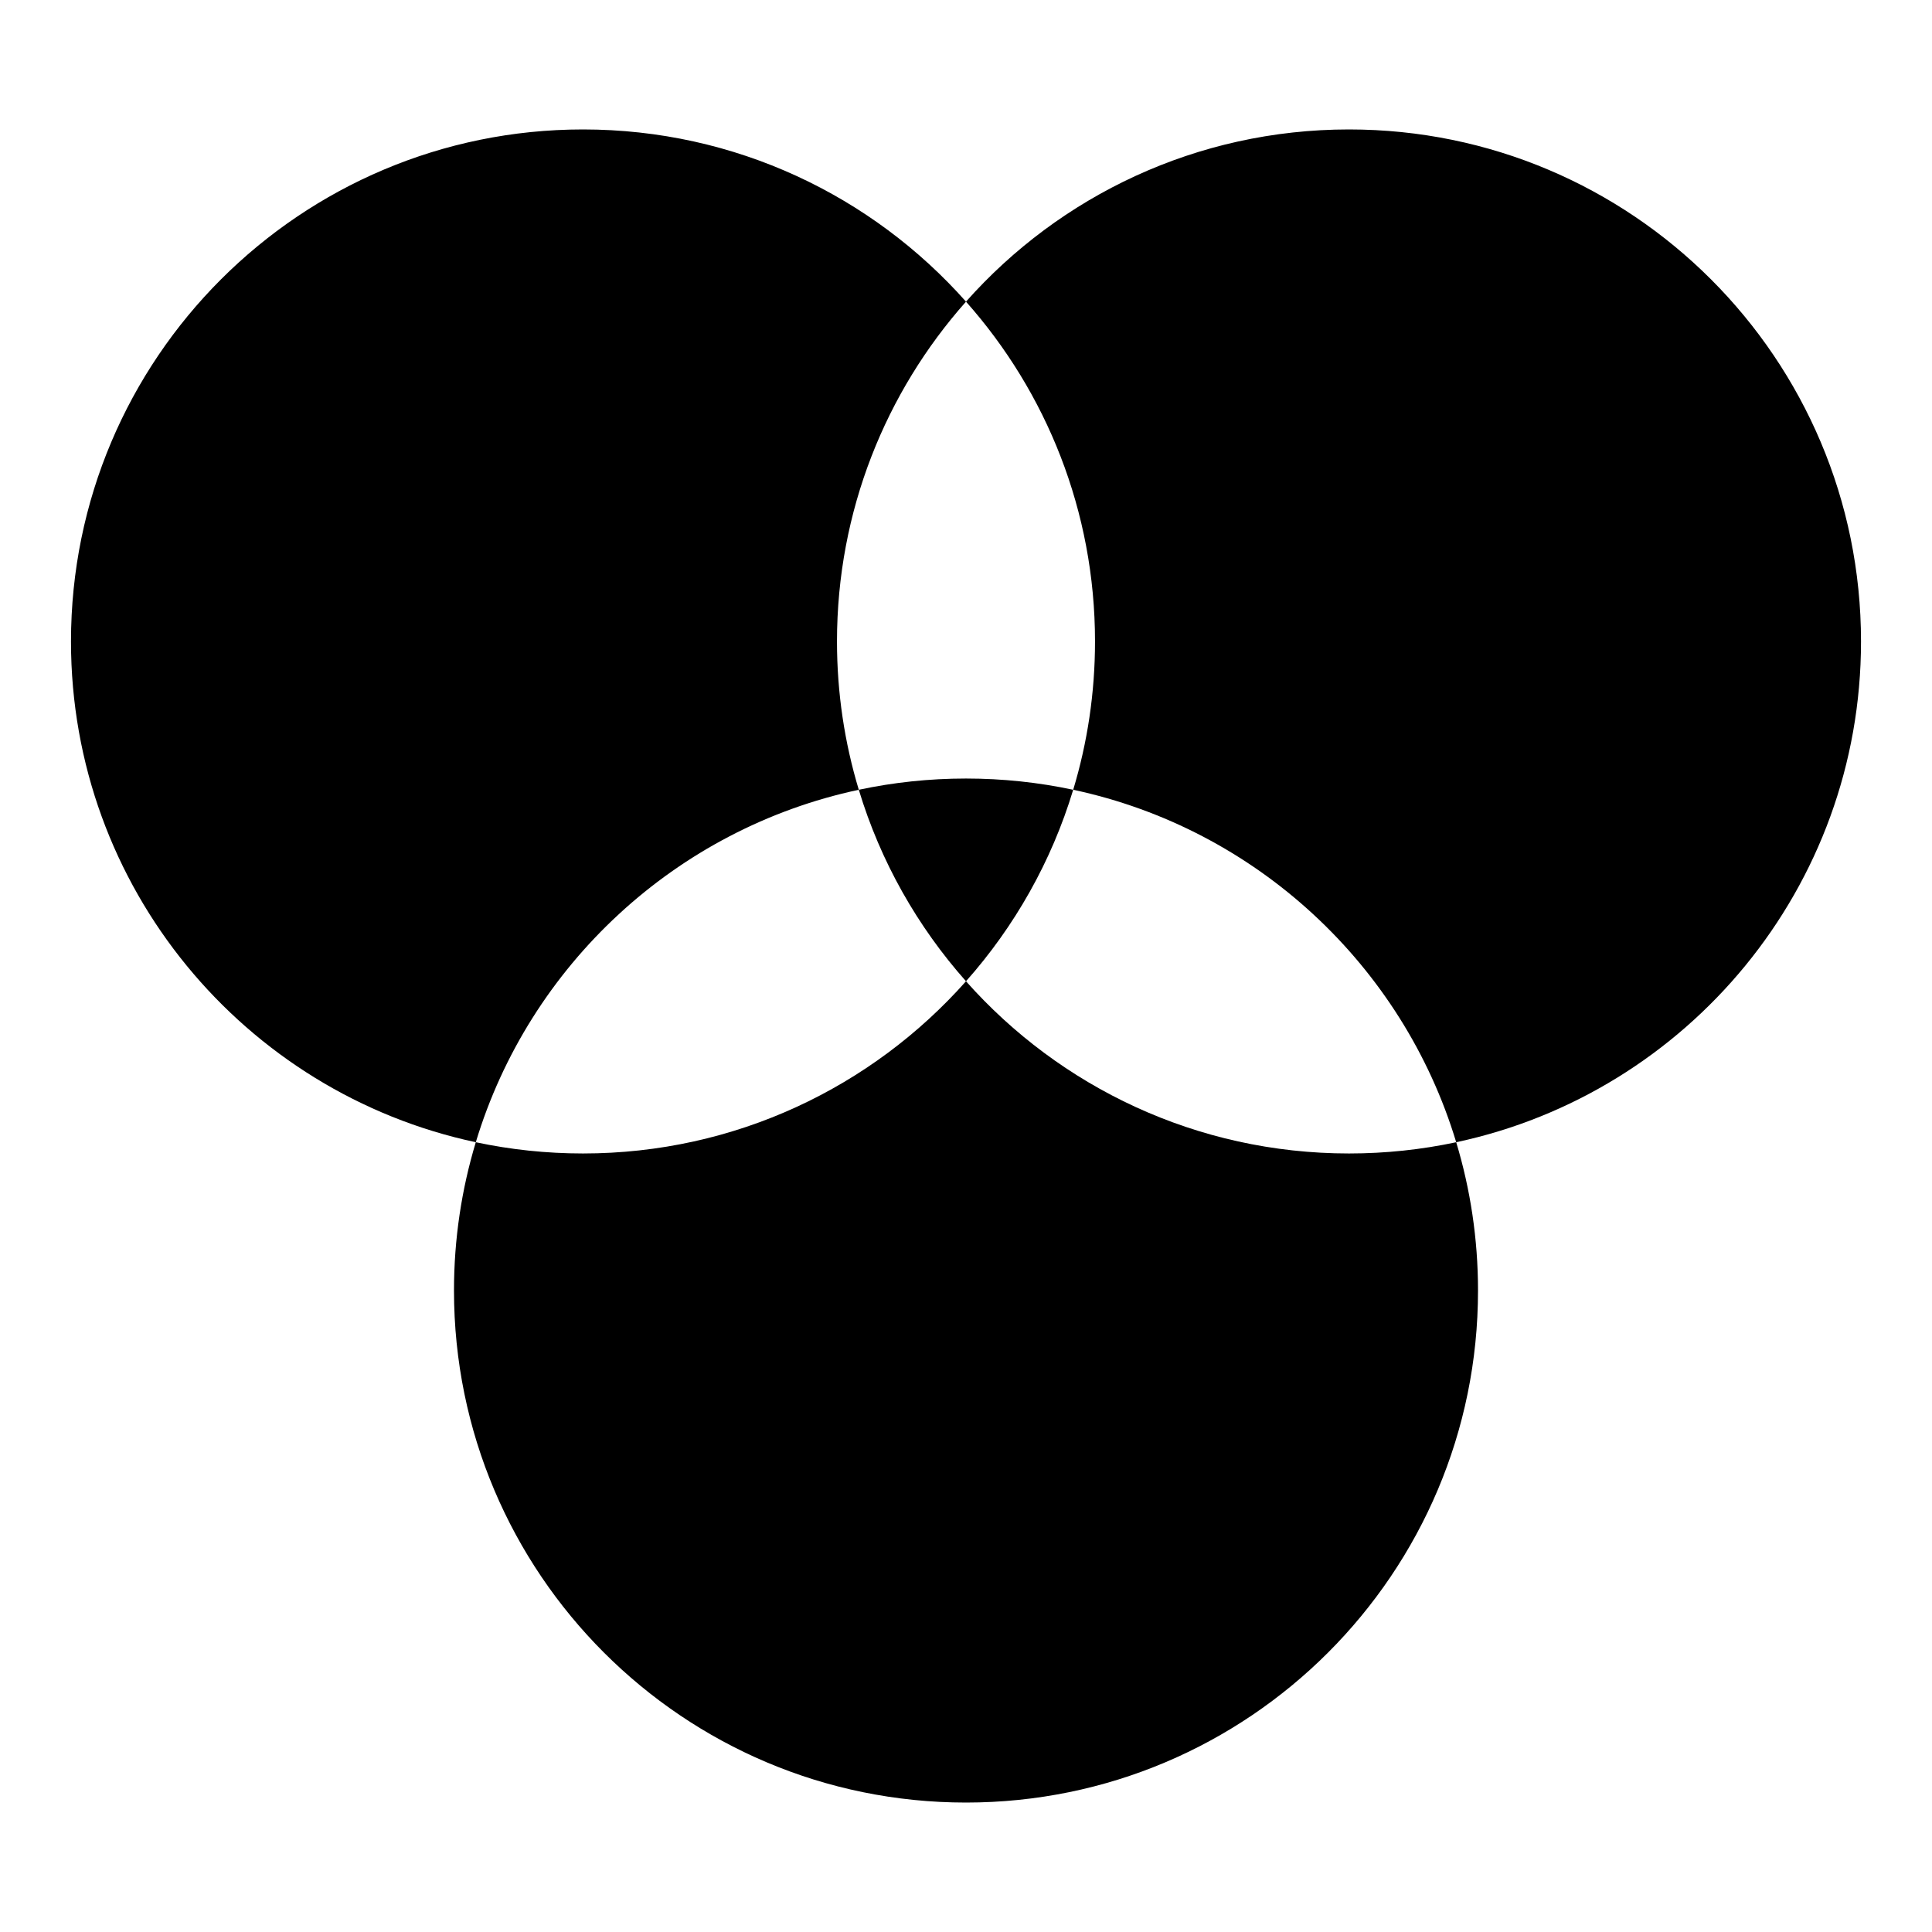 <?xml version="1.0" encoding="utf-8"?>
<!-- Generator: Adobe Illustrator 17.1.0, SVG Export Plug-In . SVG Version: 6.00 Build 0)  -->
<!DOCTYPE svg PUBLIC "-//W3C//DTD SVG 1.1//EN" "http://www.w3.org/Graphics/SVG/1.1/DTD/svg11.dtd">
<svg version="1.1" id="Layer_1" xmlns="http://www.w3.org/2000/svg" xmlns:xlink="http://www.w3.org/1999/xlink" x="0px" y="0px"
	 width="1000px" height="1000px" viewBox="0 0 1000 1000" enable-background="new 0 0 1000 1000" xml:space="preserve">
<path fill="#000" d="M500,507.903c-48.547,54.68-119.368,89.13-198.241,89.13c-19.028,0-37.595-2.007-55.487-5.818
	c-7.341,24.298-11.289,50.074-11.289,76.767C234.983,814.348,353.635,933,500,933s265.017-118.652,265.017-265.017
	c0-26.693-3.948-52.469-11.289-76.767c-17.892,3.811-36.459,5.818-55.487,5.818C619.368,597.034,548.547,562.583,500,507.903z"/>
<path fill="#000" d="M444.513,408.784c-7.341-24.298-11.289-50.074-11.289-76.767c0-67.492,25.234-129.097,66.776-175.887
	C451.453,101.45,380.632,67,301.759,67C155.394,67,36.742,185.652,36.742,332.017c0,127.336,89.799,233.696,209.53,259.199
	C273.951,499.603,349.881,428.941,444.513,408.784z"/>
<path fill="#000" d="M444.513,408.784c11.22,37.138,30.375,70.835,55.487,99.119c25.112-28.285,44.266-61.981,55.487-99.119
	c-17.892-3.811-36.459-5.818-55.487-5.818C480.972,402.966,462.405,404.973,444.513,408.784z"/>
<path fill="#000" d="M698.241,67C619.368,67,548.547,101.45,500,156.13c41.542,46.79,66.776,108.395,66.776,175.887
	c0,26.693-3.948,52.469-11.289,76.767c94.632,20.157,170.562,90.818,198.241,182.432c119.731-25.503,209.53-131.862,209.53-259.199
	C963.258,185.652,844.606,67,698.241,67z"/>
</svg>
